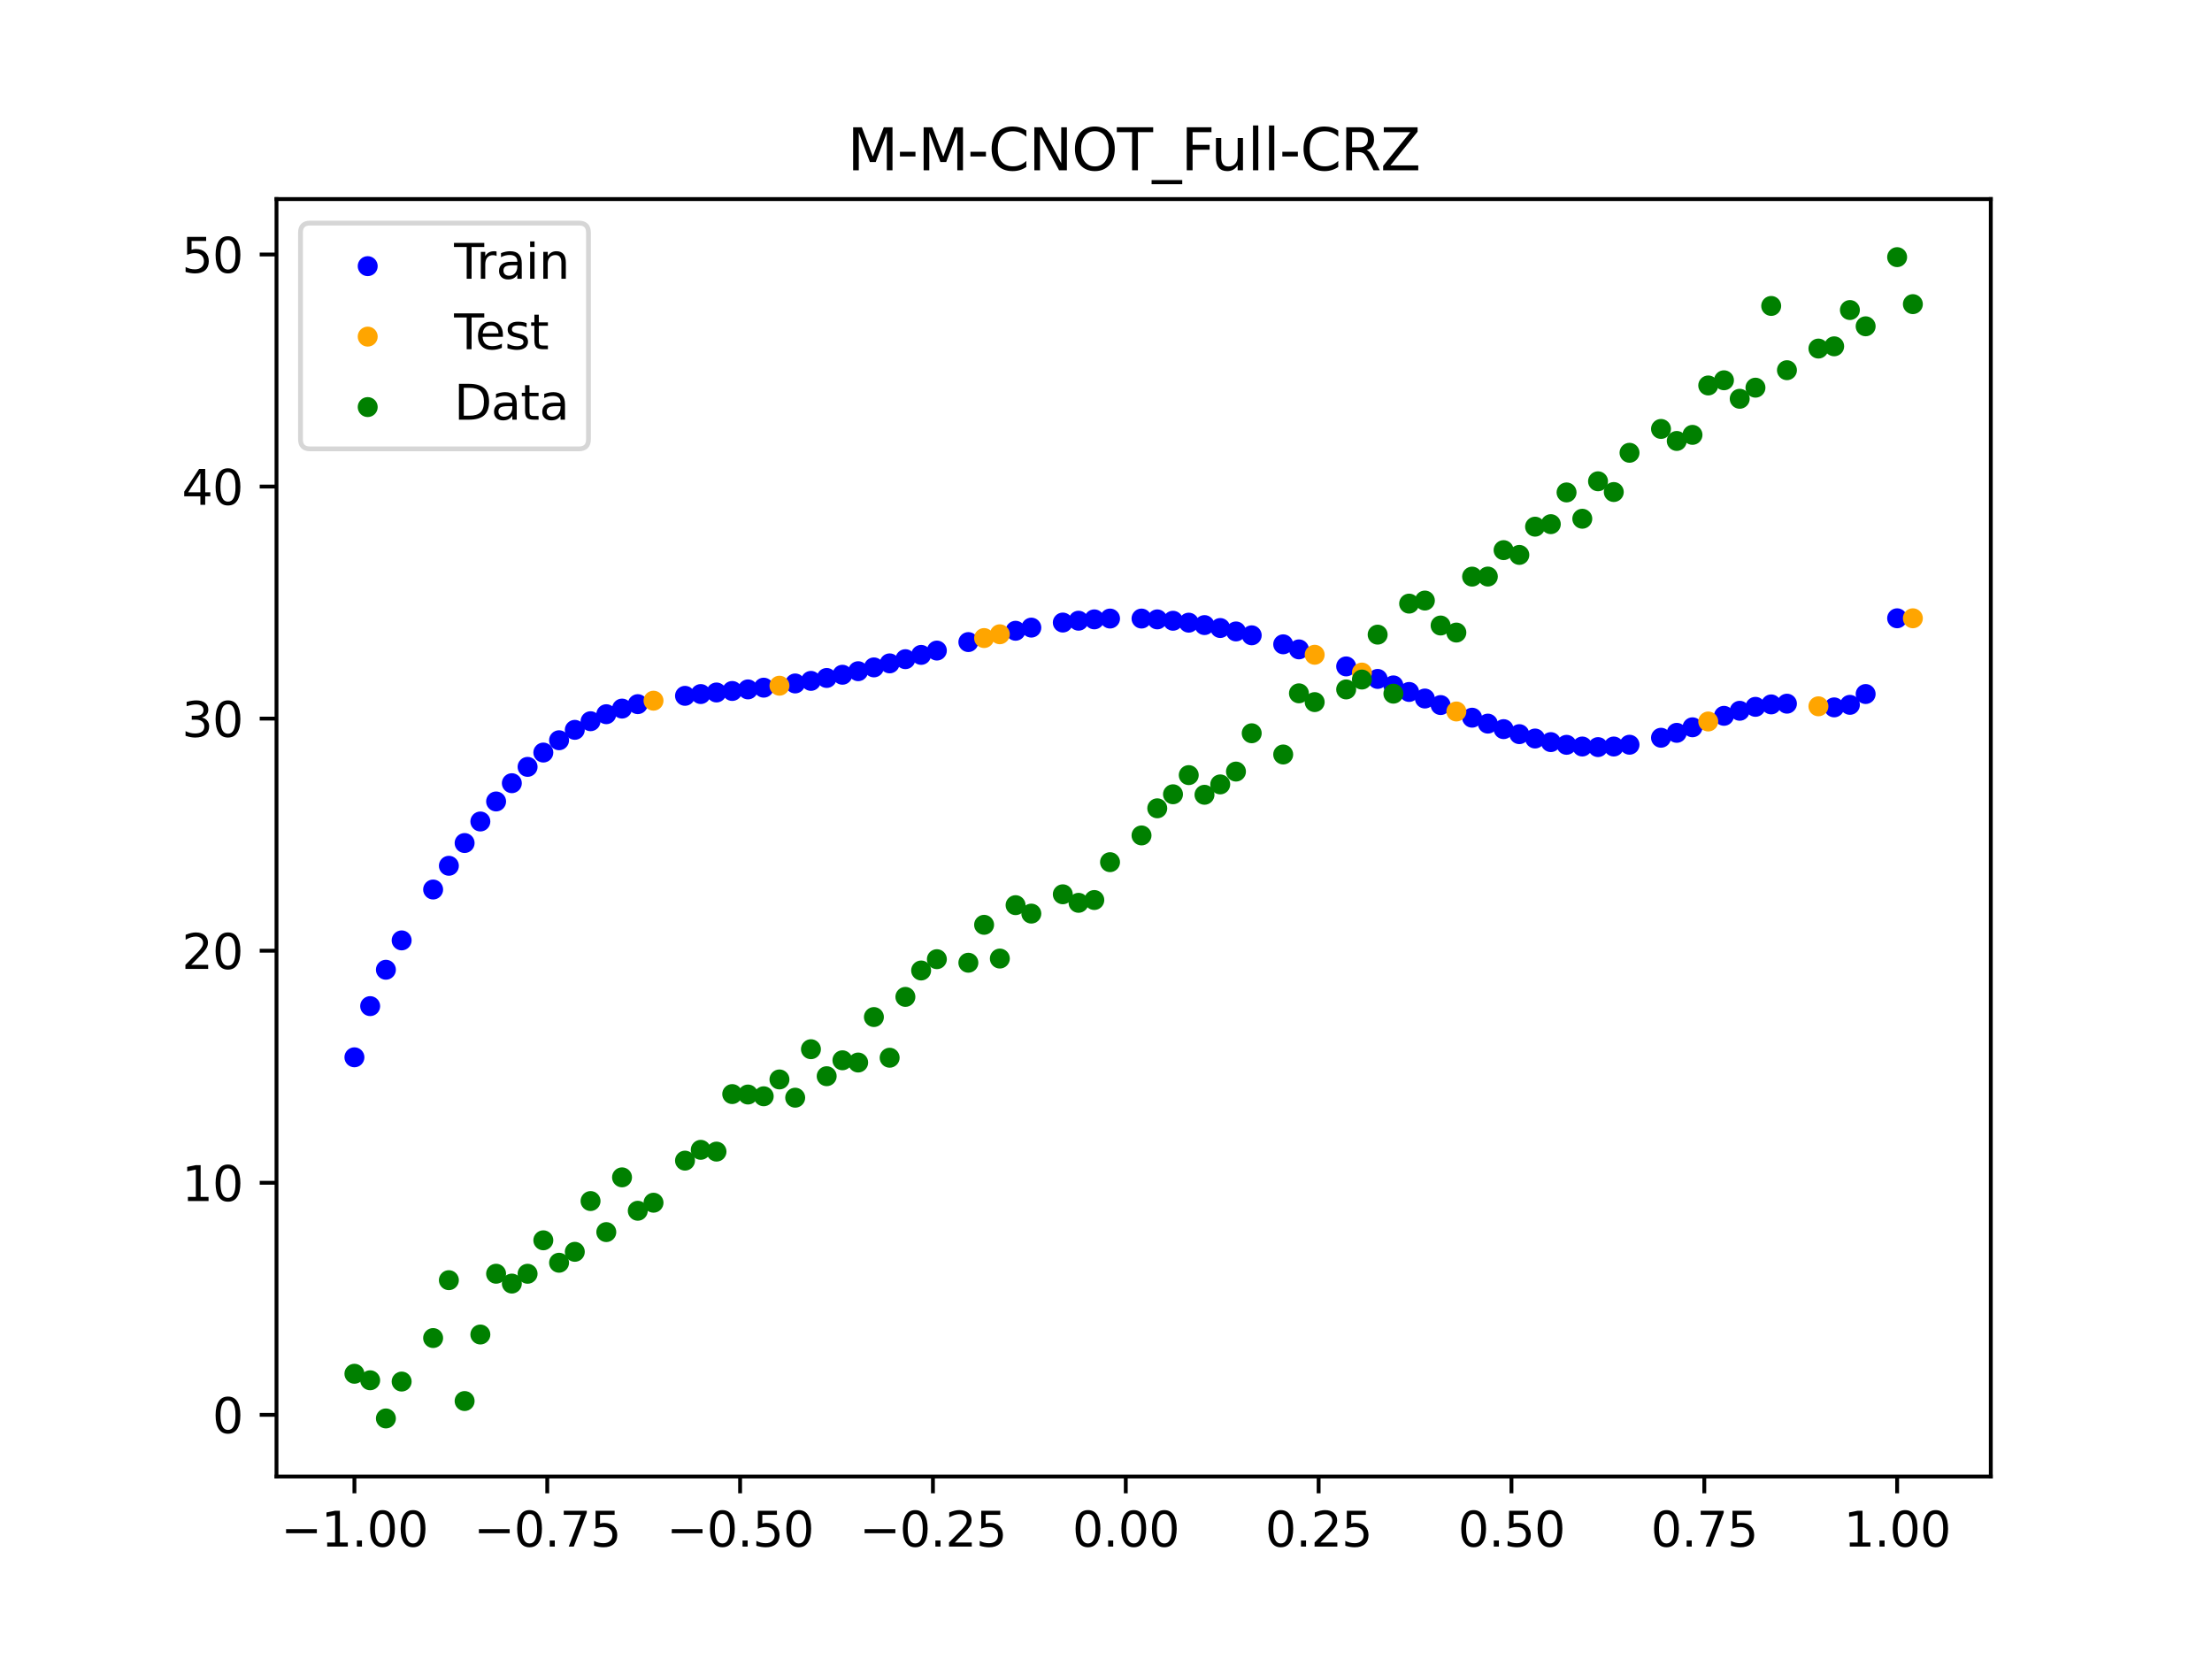 <?xml version="1.0" encoding="utf-8" standalone="no"?>
<!DOCTYPE svg PUBLIC "-//W3C//DTD SVG 1.1//EN"
  "http://www.w3.org/Graphics/SVG/1.1/DTD/svg11.dtd">
<svg xmlns:xlink="http://www.w3.org/1999/xlink" width="460.8pt" height="345.6pt" viewBox="0 0 460.8 345.6" xmlns="http://www.w3.org/2000/svg" version="1.1">
 <defs>
  <style type="text/css">*{stroke-linejoin: round; stroke-linecap: butt}</style>
 </defs>
 <g id="figure_1">
  <g id="patch_1">
   <path d="M 0 345.6 
L 460.8 345.6 
L 460.8 0 
L 0 0 
z
" style="fill: #ffffff"/>
  </g>
  <g id="axes_1">
   <g id="patch_2">
    <path d="M 57.6 307.584 
L 414.72 307.584 
L 414.72 41.472 
L 57.6 41.472 
z
" style="fill: #ffffff"/>
   </g>
   <g id="PathCollection_1">
    <defs>
     <path id="mb1b70a17e7" d="M 0 1.581 
C 0.419 1.581 0.822 1.415 1.118 1.118 
C 1.415 0.822 1.581 0.419 1.581 0 
C 1.581 -0.419 1.415 -0.822 1.118 -1.118 
C 0.822 -1.415 0.419 -1.581 0 -1.581 
C -0.419 -1.581 -0.822 -1.415 -1.118 -1.118 
C -1.415 -0.822 -1.581 -0.419 -1.581 0 
C -1.581 0.419 -1.415 0.822 -1.118 1.118 
C -0.822 1.415 -0.419 1.581 0 1.581 
z
" style="stroke: #0000ff"/>
    </defs>
    <g clip-path="url(#p39b9bc091b)">
     <use xlink:href="#mb1b70a17e7" x="145.978" y="144.584" style="fill: #0000ff; stroke: #0000ff"/>
     <use xlink:href="#mb1b70a17e7" x="323.062" y="154.595" style="fill: #0000ff; stroke: #0000ff"/>
     <use xlink:href="#mb1b70a17e7" x="267.314" y="134.222" style="fill: #0000ff; stroke: #0000ff"/>
     <use xlink:href="#mb1b70a17e7" x="270.593" y="135.277" style="fill: #0000ff; stroke: #0000ff"/>
     <use xlink:href="#mb1b70a17e7" x="329.621" y="155.512" style="fill: #0000ff; stroke: #0000ff"/>
     <use xlink:href="#mb1b70a17e7" x="221.403" y="129.688" style="fill: #0000ff; stroke: #0000ff"/>
     <use xlink:href="#mb1b70a17e7" x="260.755" y="132.348" style="fill: #0000ff; stroke: #0000ff"/>
     <use xlink:href="#mb1b70a17e7" x="385.37" y="146.832" style="fill: #0000ff; stroke: #0000ff"/>
     <use xlink:href="#mb1b70a17e7" x="237.8" y="128.857" style="fill: #0000ff; stroke: #0000ff"/>
     <use xlink:href="#mb1b70a17e7" x="313.224" y="151.893" style="fill: #0000ff; stroke: #0000ff"/>
     <use xlink:href="#mb1b70a17e7" x="336.18" y="155.513" style="fill: #0000ff; stroke: #0000ff"/>
     <use xlink:href="#mb1b70a17e7" x="254.196" y="130.829" style="fill: #0000ff; stroke: #0000ff"/>
     <use xlink:href="#mb1b70a17e7" x="349.297" y="152.664" style="fill: #0000ff; stroke: #0000ff"/>
     <use xlink:href="#mb1b70a17e7" x="182.051" y="139.031" style="fill: #0000ff; stroke: #0000ff"/>
     <use xlink:href="#mb1b70a17e7" x="250.917" y="130.218" style="fill: #0000ff; stroke: #0000ff"/>
     <use xlink:href="#mb1b70a17e7" x="280.431" y="138.825" style="fill: #0000ff; stroke: #0000ff"/>
     <use xlink:href="#mb1b70a17e7" x="103.347" y="166.958" style="fill: #0000ff; stroke: #0000ff"/>
     <use xlink:href="#mb1b70a17e7" x="126.302" y="148.782" style="fill: #0000ff; stroke: #0000ff"/>
     <use xlink:href="#mb1b70a17e7" x="123.023" y="150.244" style="fill: #0000ff; stroke: #0000ff"/>
     <use xlink:href="#mb1b70a17e7" x="116.464" y="154.206" style="fill: #0000ff; stroke: #0000ff"/>
     <use xlink:href="#mb1b70a17e7" x="306.666" y="149.509" style="fill: #0000ff; stroke: #0000ff"/>
     <use xlink:href="#mb1b70a17e7" x="211.565" y="131.4" style="fill: #0000ff; stroke: #0000ff"/>
     <use xlink:href="#mb1b70a17e7" x="155.816" y="143.615" style="fill: #0000ff; stroke: #0000ff"/>
     <use xlink:href="#mb1b70a17e7" x="77.112" y="209.594" style="fill: #0000ff; stroke: #0000ff"/>
     <use xlink:href="#mb1b70a17e7" x="244.358" y="129.314" style="fill: #0000ff; stroke: #0000ff"/>
     <use xlink:href="#mb1b70a17e7" x="362.415" y="148.069" style="fill: #0000ff; stroke: #0000ff"/>
     <use xlink:href="#mb1b70a17e7" x="382.091" y="147.36" style="fill: #0000ff; stroke: #0000ff"/>
     <use xlink:href="#mb1b70a17e7" x="96.788" y="175.618" style="fill: #0000ff; stroke: #0000ff"/>
     <use xlink:href="#mb1b70a17e7" x="201.727" y="133.757" style="fill: #0000ff; stroke: #0000ff"/>
     <use xlink:href="#mb1b70a17e7" x="119.743" y="152.04" style="fill: #0000ff; stroke: #0000ff"/>
     <use xlink:href="#mb1b70a17e7" x="149.258" y="144.257" style="fill: #0000ff; stroke: #0000ff"/>
     <use xlink:href="#mb1b70a17e7" x="300.107" y="146.877" style="fill: #0000ff; stroke: #0000ff"/>
     <use xlink:href="#mb1b70a17e7" x="293.548" y="144.146" style="fill: #0000ff; stroke: #0000ff"/>
     <use xlink:href="#mb1b70a17e7" x="231.241" y="128.856" style="fill: #0000ff; stroke: #0000ff"/>
     <use xlink:href="#mb1b70a17e7" x="109.905" y="159.753" style="fill: #0000ff; stroke: #0000ff"/>
     <use xlink:href="#mb1b70a17e7" x="165.654" y="142.376" style="fill: #0000ff; stroke: #0000ff"/>
     <use xlink:href="#mb1b70a17e7" x="319.783" y="153.846" style="fill: #0000ff; stroke: #0000ff"/>
     <use xlink:href="#mb1b70a17e7" x="368.973" y="146.74" style="fill: #0000ff; stroke: #0000ff"/>
     <use xlink:href="#mb1b70a17e7" x="316.504" y="152.936" style="fill: #0000ff; stroke: #0000ff"/>
     <use xlink:href="#mb1b70a17e7" x="257.476" y="131.541" style="fill: #0000ff; stroke: #0000ff"/>
     <use xlink:href="#mb1b70a17e7" x="172.213" y="141.234" style="fill: #0000ff; stroke: #0000ff"/>
     <use xlink:href="#mb1b70a17e7" x="346.018" y="153.687" style="fill: #0000ff; stroke: #0000ff"/>
     <use xlink:href="#mb1b70a17e7" x="80.391" y="202.016" style="fill: #0000ff; stroke: #0000ff"/>
     <use xlink:href="#mb1b70a17e7" x="372.253" y="146.59" style="fill: #0000ff; stroke: #0000ff"/>
     <use xlink:href="#mb1b70a17e7" x="168.934" y="141.84" style="fill: #0000ff; stroke: #0000ff"/>
     <use xlink:href="#mb1b70a17e7" x="195.168" y="135.525" style="fill: #0000ff; stroke: #0000ff"/>
     <use xlink:href="#mb1b70a17e7" x="152.537" y="143.943" style="fill: #0000ff; stroke: #0000ff"/>
     <use xlink:href="#mb1b70a17e7" x="73.833" y="220.256" style="fill: #0000ff; stroke: #0000ff"/>
     <use xlink:href="#mb1b70a17e7" x="290.269" y="142.781" style="fill: #0000ff; stroke: #0000ff"/>
     <use xlink:href="#mb1b70a17e7" x="175.492" y="140.561" style="fill: #0000ff; stroke: #0000ff"/>
     <use xlink:href="#mb1b70a17e7" x="241.079" y="129.029" style="fill: #0000ff; stroke: #0000ff"/>
     <use xlink:href="#mb1b70a17e7" x="296.828" y="145.516" style="fill: #0000ff; stroke: #0000ff"/>
     <use xlink:href="#mb1b70a17e7" x="227.962" y="129.026" style="fill: #0000ff; stroke: #0000ff"/>
     <use xlink:href="#mb1b70a17e7" x="395.208" y="128.8" style="fill: #0000ff; stroke: #0000ff"/>
     <use xlink:href="#mb1b70a17e7" x="178.772" y="139.824" style="fill: #0000ff; stroke: #0000ff"/>
     <use xlink:href="#mb1b70a17e7" x="142.699" y="144.955" style="fill: #0000ff; stroke: #0000ff"/>
     <use xlink:href="#mb1b70a17e7" x="132.861" y="146.688" style="fill: #0000ff; stroke: #0000ff"/>
     <use xlink:href="#mb1b70a17e7" x="188.61" y="137.32" style="fill: #0000ff; stroke: #0000ff"/>
     <use xlink:href="#mb1b70a17e7" x="100.067" y="171.13" style="fill: #0000ff; stroke: #0000ff"/>
     <use xlink:href="#mb1b70a17e7" x="359.135" y="149.119" style="fill: #0000ff; stroke: #0000ff"/>
     <use xlink:href="#mb1b70a17e7" x="214.844" y="130.744" style="fill: #0000ff; stroke: #0000ff"/>
     <use xlink:href="#mb1b70a17e7" x="365.694" y="147.248" style="fill: #0000ff; stroke: #0000ff"/>
     <use xlink:href="#mb1b70a17e7" x="90.229" y="185.303" style="fill: #0000ff; stroke: #0000ff"/>
     <use xlink:href="#mb1b70a17e7" x="352.577" y="151.51" style="fill: #0000ff; stroke: #0000ff"/>
     <use xlink:href="#mb1b70a17e7" x="129.581" y="147.611" style="fill: #0000ff; stroke: #0000ff"/>
     <use xlink:href="#mb1b70a17e7" x="339.459" y="155.141" style="fill: #0000ff; stroke: #0000ff"/>
     <use xlink:href="#mb1b70a17e7" x="185.33" y="138.193" style="fill: #0000ff; stroke: #0000ff"/>
     <use xlink:href="#mb1b70a17e7" x="326.342" y="155.159" style="fill: #0000ff; stroke: #0000ff"/>
     <use xlink:href="#mb1b70a17e7" x="388.649" y="144.579" style="fill: #0000ff; stroke: #0000ff"/>
     <use xlink:href="#mb1b70a17e7" x="159.096" y="143.255" style="fill: #0000ff; stroke: #0000ff"/>
     <use xlink:href="#mb1b70a17e7" x="83.671" y="195.899" style="fill: #0000ff; stroke: #0000ff"/>
     <use xlink:href="#mb1b70a17e7" x="224.682" y="129.305" style="fill: #0000ff; stroke: #0000ff"/>
     <use xlink:href="#mb1b70a17e7" x="113.185" y="156.771" style="fill: #0000ff; stroke: #0000ff"/>
     <use xlink:href="#mb1b70a17e7" x="93.509" y="180.359" style="fill: #0000ff; stroke: #0000ff"/>
     <use xlink:href="#mb1b70a17e7" x="106.626" y="163.154" style="fill: #0000ff; stroke: #0000ff"/>
     <use xlink:href="#mb1b70a17e7" x="247.638" y="129.712" style="fill: #0000ff; stroke: #0000ff"/>
     <use xlink:href="#mb1b70a17e7" x="309.945" y="150.743" style="fill: #0000ff; stroke: #0000ff"/>
     <use xlink:href="#mb1b70a17e7" x="286.99" y="141.432" style="fill: #0000ff; stroke: #0000ff"/>
     <use xlink:href="#mb1b70a17e7" x="191.889" y="136.426" style="fill: #0000ff; stroke: #0000ff"/>
     <use xlink:href="#mb1b70a17e7" x="332.9" y="155.635" style="fill: #0000ff; stroke: #0000ff"/>
    </g>
   </g>
   <g id="PathCollection_2">
    <defs>
     <path id="m0707fa9804" d="M 0 1.581 
C 0.419 1.581 0.822 1.415 1.118 1.118 
C 1.415 0.822 1.581 0.419 1.581 0 
C 1.581 -0.419 1.415 -0.822 1.118 -1.118 
C 0.822 -1.415 0.419 -1.581 0 -1.581 
C -0.419 -1.581 -0.822 -1.415 -1.118 -1.118 
C -1.415 -0.822 -1.581 -0.419 -1.581 0 
C -1.581 0.419 -1.415 0.822 -1.118 1.118 
C -0.822 1.415 -0.419 1.581 0 1.581 
z
" style="stroke: #ffa500"/>
    </defs>
    <g clip-path="url(#p39b9bc091b)">
     <use xlink:href="#m0707fa9804" x="205.006" y="132.919" style="fill: #ffa500; stroke: #ffa500"/>
     <use xlink:href="#m0707fa9804" x="162.375" y="142.846" style="fill: #ffa500; stroke: #ffa500"/>
     <use xlink:href="#m0707fa9804" x="208.286" y="132.129" style="fill: #ffa500; stroke: #ffa500"/>
     <use xlink:href="#m0707fa9804" x="283.71" y="140.11" style="fill: #ffa500; stroke: #ffa500"/>
     <use xlink:href="#m0707fa9804" x="378.811" y="147.138" style="fill: #ffa500; stroke: #ffa500"/>
     <use xlink:href="#m0707fa9804" x="136.14" y="145.966" style="fill: #ffa500; stroke: #ffa500"/>
     <use xlink:href="#m0707fa9804" x="355.856" y="150.299" style="fill: #ffa500; stroke: #ffa500"/>
     <use xlink:href="#m0707fa9804" x="273.872" y="136.401" style="fill: #ffa500; stroke: #ffa500"/>
     <use xlink:href="#m0707fa9804" x="303.386" y="148.214" style="fill: #ffa500; stroke: #ffa500"/>
     <use xlink:href="#m0707fa9804" x="398.487" y="128.8" style="fill: #ffa500; stroke: #ffa500"/>
    </g>
   </g>
   <g id="PathCollection_3">
    <defs>
     <path id="m28f25e81b5" d="M 0 1.581 
C 0.419 1.581 0.822 1.415 1.118 1.118 
C 1.415 0.822 1.581 0.419 1.581 0 
C 1.581 -0.419 1.415 -0.822 1.118 -1.118 
C 0.822 -1.415 0.419 -1.581 0 -1.581 
C -0.419 -1.581 -0.822 -1.415 -1.118 -1.118 
C -1.415 -0.822 -1.581 -0.419 -1.581 0 
C -1.581 0.419 -1.415 0.822 -1.118 1.118 
C -0.822 1.415 -0.419 1.581 0 1.581 
z
" style="stroke: #008000"/>
    </defs>
    <g clip-path="url(#p39b9bc091b)">
     <use xlink:href="#m28f25e81b5" x="145.978" y="239.529" style="fill: #008000; stroke: #008000"/>
     <use xlink:href="#m28f25e81b5" x="323.062" y="109.191" style="fill: #008000; stroke: #008000"/>
     <use xlink:href="#m28f25e81b5" x="267.314" y="157.174" style="fill: #008000; stroke: #008000"/>
     <use xlink:href="#m28f25e81b5" x="270.593" y="144.432" style="fill: #008000; stroke: #008000"/>
     <use xlink:href="#m28f25e81b5" x="329.621" y="108.064" style="fill: #008000; stroke: #008000"/>
     <use xlink:href="#m28f25e81b5" x="221.403" y="186.297" style="fill: #008000; stroke: #008000"/>
     <use xlink:href="#m28f25e81b5" x="260.755" y="152.753" style="fill: #008000; stroke: #008000"/>
     <use xlink:href="#m28f25e81b5" x="385.37" y="64.585" style="fill: #008000; stroke: #008000"/>
     <use xlink:href="#m28f25e81b5" x="237.8" y="174.037" style="fill: #008000; stroke: #008000"/>
     <use xlink:href="#m28f25e81b5" x="313.224" y="114.603" style="fill: #008000; stroke: #008000"/>
     <use xlink:href="#m28f25e81b5" x="336.18" y="102.499" style="fill: #008000; stroke: #008000"/>
     <use xlink:href="#m28f25e81b5" x="254.196" y="163.405" style="fill: #008000; stroke: #008000"/>
     <use xlink:href="#m28f25e81b5" x="349.297" y="91.859" style="fill: #008000; stroke: #008000"/>
     <use xlink:href="#m28f25e81b5" x="182.051" y="211.87" style="fill: #008000; stroke: #008000"/>
     <use xlink:href="#m28f25e81b5" x="250.917" y="165.566" style="fill: #008000; stroke: #008000"/>
     <use xlink:href="#m28f25e81b5" x="280.431" y="143.622" style="fill: #008000; stroke: #008000"/>
     <use xlink:href="#m28f25e81b5" x="103.347" y="265.342" style="fill: #008000; stroke: #008000"/>
     <use xlink:href="#m28f25e81b5" x="126.302" y="256.668" style="fill: #008000; stroke: #008000"/>
     <use xlink:href="#m28f25e81b5" x="123.023" y="250.202" style="fill: #008000; stroke: #008000"/>
     <use xlink:href="#m28f25e81b5" x="116.464" y="263.053" style="fill: #008000; stroke: #008000"/>
     <use xlink:href="#m28f25e81b5" x="306.666" y="120.12" style="fill: #008000; stroke: #008000"/>
     <use xlink:href="#m28f25e81b5" x="211.565" y="188.561" style="fill: #008000; stroke: #008000"/>
     <use xlink:href="#m28f25e81b5" x="155.816" y="228.009" style="fill: #008000; stroke: #008000"/>
     <use xlink:href="#m28f25e81b5" x="77.112" y="287.537" style="fill: #008000; stroke: #008000"/>
     <use xlink:href="#m28f25e81b5" x="244.358" y="165.462" style="fill: #008000; stroke: #008000"/>
     <use xlink:href="#m28f25e81b5" x="362.415" y="83.074" style="fill: #008000; stroke: #008000"/>
     <use xlink:href="#m28f25e81b5" x="382.091" y="72.145" style="fill: #008000; stroke: #008000"/>
     <use xlink:href="#m28f25e81b5" x="96.788" y="291.863" style="fill: #008000; stroke: #008000"/>
     <use xlink:href="#m28f25e81b5" x="201.727" y="200.555" style="fill: #008000; stroke: #008000"/>
     <use xlink:href="#m28f25e81b5" x="119.743" y="260.777" style="fill: #008000; stroke: #008000"/>
     <use xlink:href="#m28f25e81b5" x="149.258" y="239.901" style="fill: #008000; stroke: #008000"/>
     <use xlink:href="#m28f25e81b5" x="300.107" y="130.306" style="fill: #008000; stroke: #008000"/>
     <use xlink:href="#m28f25e81b5" x="293.548" y="125.746" style="fill: #008000; stroke: #008000"/>
     <use xlink:href="#m28f25e81b5" x="231.241" y="179.605" style="fill: #008000; stroke: #008000"/>
     <use xlink:href="#m28f25e81b5" x="109.905" y="265.348" style="fill: #008000; stroke: #008000"/>
     <use xlink:href="#m28f25e81b5" x="165.654" y="228.669" style="fill: #008000; stroke: #008000"/>
     <use xlink:href="#m28f25e81b5" x="319.783" y="109.715" style="fill: #008000; stroke: #008000"/>
     <use xlink:href="#m28f25e81b5" x="368.973" y="63.734" style="fill: #008000; stroke: #008000"/>
     <use xlink:href="#m28f25e81b5" x="316.504" y="115.599" style="fill: #008000; stroke: #008000"/>
     <use xlink:href="#m28f25e81b5" x="257.476" y="160.733" style="fill: #008000; stroke: #008000"/>
     <use xlink:href="#m28f25e81b5" x="172.213" y="224.194" style="fill: #008000; stroke: #008000"/>
     <use xlink:href="#m28f25e81b5" x="346.018" y="89.354" style="fill: #008000; stroke: #008000"/>
     <use xlink:href="#m28f25e81b5" x="80.391" y="295.488" style="fill: #008000; stroke: #008000"/>
     <use xlink:href="#m28f25e81b5" x="372.253" y="77.119" style="fill: #008000; stroke: #008000"/>
     <use xlink:href="#m28f25e81b5" x="168.934" y="218.569" style="fill: #008000; stroke: #008000"/>
     <use xlink:href="#m28f25e81b5" x="195.168" y="199.815" style="fill: #008000; stroke: #008000"/>
     <use xlink:href="#m28f25e81b5" x="152.537" y="227.917" style="fill: #008000; stroke: #008000"/>
     <use xlink:href="#m28f25e81b5" x="73.833" y="286.179" style="fill: #008000; stroke: #008000"/>
     <use xlink:href="#m28f25e81b5" x="290.269" y="144.503" style="fill: #008000; stroke: #008000"/>
     <use xlink:href="#m28f25e81b5" x="175.492" y="220.878" style="fill: #008000; stroke: #008000"/>
     <use xlink:href="#m28f25e81b5" x="241.079" y="168.385" style="fill: #008000; stroke: #008000"/>
     <use xlink:href="#m28f25e81b5" x="296.828" y="125.107" style="fill: #008000; stroke: #008000"/>
     <use xlink:href="#m28f25e81b5" x="227.962" y="187.489" style="fill: #008000; stroke: #008000"/>
     <use xlink:href="#m28f25e81b5" x="395.208" y="53.568" style="fill: #008000; stroke: #008000"/>
     <use xlink:href="#m28f25e81b5" x="178.772" y="221.344" style="fill: #008000; stroke: #008000"/>
     <use xlink:href="#m28f25e81b5" x="142.699" y="241.781" style="fill: #008000; stroke: #008000"/>
     <use xlink:href="#m28f25e81b5" x="132.861" y="252.224" style="fill: #008000; stroke: #008000"/>
     <use xlink:href="#m28f25e81b5" x="188.61" y="207.669" style="fill: #008000; stroke: #008000"/>
     <use xlink:href="#m28f25e81b5" x="100.067" y="278.004" style="fill: #008000; stroke: #008000"/>
     <use xlink:href="#m28f25e81b5" x="359.135" y="79.219" style="fill: #008000; stroke: #008000"/>
     <use xlink:href="#m28f25e81b5" x="214.844" y="190.32" style="fill: #008000; stroke: #008000"/>
     <use xlink:href="#m28f25e81b5" x="365.694" y="80.761" style="fill: #008000; stroke: #008000"/>
     <use xlink:href="#m28f25e81b5" x="90.229" y="278.74" style="fill: #008000; stroke: #008000"/>
     <use xlink:href="#m28f25e81b5" x="352.577" y="90.59" style="fill: #008000; stroke: #008000"/>
     <use xlink:href="#m28f25e81b5" x="129.581" y="245.264" style="fill: #008000; stroke: #008000"/>
     <use xlink:href="#m28f25e81b5" x="339.459" y="94.322" style="fill: #008000; stroke: #008000"/>
     <use xlink:href="#m28f25e81b5" x="185.33" y="220.345" style="fill: #008000; stroke: #008000"/>
     <use xlink:href="#m28f25e81b5" x="326.342" y="102.583" style="fill: #008000; stroke: #008000"/>
     <use xlink:href="#m28f25e81b5" x="388.649" y="67.974" style="fill: #008000; stroke: #008000"/>
     <use xlink:href="#m28f25e81b5" x="159.096" y="228.374" style="fill: #008000; stroke: #008000"/>
     <use xlink:href="#m28f25e81b5" x="83.671" y="287.805" style="fill: #008000; stroke: #008000"/>
     <use xlink:href="#m28f25e81b5" x="224.682" y="188.075" style="fill: #008000; stroke: #008000"/>
     <use xlink:href="#m28f25e81b5" x="113.185" y="258.379" style="fill: #008000; stroke: #008000"/>
     <use xlink:href="#m28f25e81b5" x="93.509" y="266.684" style="fill: #008000; stroke: #008000"/>
     <use xlink:href="#m28f25e81b5" x="106.626" y="267.392" style="fill: #008000; stroke: #008000"/>
     <use xlink:href="#m28f25e81b5" x="247.638" y="161.47" style="fill: #008000; stroke: #008000"/>
     <use xlink:href="#m28f25e81b5" x="309.945" y="120.107" style="fill: #008000; stroke: #008000"/>
     <use xlink:href="#m28f25e81b5" x="286.99" y="132.208" style="fill: #008000; stroke: #008000"/>
     <use xlink:href="#m28f25e81b5" x="191.889" y="202.171" style="fill: #008000; stroke: #008000"/>
     <use xlink:href="#m28f25e81b5" x="332.9" y="100.262" style="fill: #008000; stroke: #008000"/>
    </g>
   </g>
   <g id="PathCollection_4">
    <g clip-path="url(#p39b9bc091b)">
     <use xlink:href="#m28f25e81b5" x="205.006" y="192.657" style="fill: #008000; stroke: #008000"/>
     <use xlink:href="#m28f25e81b5" x="162.375" y="224.867" style="fill: #008000; stroke: #008000"/>
     <use xlink:href="#m28f25e81b5" x="208.286" y="199.684" style="fill: #008000; stroke: #008000"/>
     <use xlink:href="#m28f25e81b5" x="283.71" y="141.563" style="fill: #008000; stroke: #008000"/>
     <use xlink:href="#m28f25e81b5" x="378.811" y="72.613" style="fill: #008000; stroke: #008000"/>
     <use xlink:href="#m28f25e81b5" x="136.14" y="250.548" style="fill: #008000; stroke: #008000"/>
     <use xlink:href="#m28f25e81b5" x="355.856" y="80.3" style="fill: #008000; stroke: #008000"/>
     <use xlink:href="#m28f25e81b5" x="273.872" y="146.262" style="fill: #008000; stroke: #008000"/>
     <use xlink:href="#m28f25e81b5" x="303.386" y="131.774" style="fill: #008000; stroke: #008000"/>
     <use xlink:href="#m28f25e81b5" x="398.487" y="63.357" style="fill: #008000; stroke: #008000"/>
    </g>
   </g>
   <g id="matplotlib.axis_1">
    <g id="xtick_1">
     <g id="line2d_1">
      <defs>
       <path id="m319aa5c7c1" d="M 0 0 
L 0 3.5 
" style="stroke: #000000; stroke-width: 0.8"/>
      </defs>
      <g>
       <use xlink:href="#m319aa5c7c1" x="73.833" y="307.584" style="stroke: #000000; stroke-width: 0.8"/>
      </g>
     </g>
     <g id="text_1">
      <!-- −1.00 -->
      <g transform="translate(58.51 322.182) scale(0.1 -0.1)">
       <defs>
        <path id="DejaVuSans-2212" d="M 678 2272 
L 4684 2272 
L 4684 1741 
L 678 1741 
L 678 2272 
z
" transform="scale(0.016)"/>
        <path id="DejaVuSans-31" d="M 794 531 
L 1825 531 
L 1825 4091 
L 703 3866 
L 703 4441 
L 1819 4666 
L 2450 4666 
L 2450 531 
L 3481 531 
L 3481 0 
L 794 0 
L 794 531 
z
" transform="scale(0.016)"/>
        <path id="DejaVuSans-2e" d="M 684 794 
L 1344 794 
L 1344 0 
L 684 0 
L 684 794 
z
" transform="scale(0.016)"/>
        <path id="DejaVuSans-30" d="M 2034 4250 
Q 1547 4250 1301 3770 
Q 1056 3291 1056 2328 
Q 1056 1369 1301 889 
Q 1547 409 2034 409 
Q 2525 409 2770 889 
Q 3016 1369 3016 2328 
Q 3016 3291 2770 3770 
Q 2525 4250 2034 4250 
z
M 2034 4750 
Q 2819 4750 3233 4129 
Q 3647 3509 3647 2328 
Q 3647 1150 3233 529 
Q 2819 -91 2034 -91 
Q 1250 -91 836 529 
Q 422 1150 422 2328 
Q 422 3509 836 4129 
Q 1250 4750 2034 4750 
z
" transform="scale(0.016)"/>
       </defs>
       <use xlink:href="#DejaVuSans-2212"/>
       <use xlink:href="#DejaVuSans-31" x="83.789"/>
       <use xlink:href="#DejaVuSans-2e" x="147.412"/>
       <use xlink:href="#DejaVuSans-30" x="179.199"/>
       <use xlink:href="#DejaVuSans-30" x="242.822"/>
      </g>
     </g>
    </g>
    <g id="xtick_2">
     <g id="line2d_2">
      <g>
       <use xlink:href="#m319aa5c7c1" x="114.005" y="307.584" style="stroke: #000000; stroke-width: 0.8"/>
      </g>
     </g>
     <g id="text_2">
      <!-- −0.75 -->
      <g transform="translate(98.682 322.182) scale(0.1 -0.1)">
       <defs>
        <path id="DejaVuSans-37" d="M 525 4666 
L 3525 4666 
L 3525 4397 
L 1831 0 
L 1172 0 
L 2766 4134 
L 525 4134 
L 525 4666 
z
" transform="scale(0.016)"/>
        <path id="DejaVuSans-35" d="M 691 4666 
L 3169 4666 
L 3169 4134 
L 1269 4134 
L 1269 2991 
Q 1406 3038 1543 3061 
Q 1681 3084 1819 3084 
Q 2600 3084 3056 2656 
Q 3513 2228 3513 1497 
Q 3513 744 3044 326 
Q 2575 -91 1722 -91 
Q 1428 -91 1123 -41 
Q 819 9 494 109 
L 494 744 
Q 775 591 1075 516 
Q 1375 441 1709 441 
Q 2250 441 2565 725 
Q 2881 1009 2881 1497 
Q 2881 1984 2565 2268 
Q 2250 2553 1709 2553 
Q 1456 2553 1204 2497 
Q 953 2441 691 2322 
L 691 4666 
z
" transform="scale(0.016)"/>
       </defs>
       <use xlink:href="#DejaVuSans-2212"/>
       <use xlink:href="#DejaVuSans-30" x="83.789"/>
       <use xlink:href="#DejaVuSans-2e" x="147.412"/>
       <use xlink:href="#DejaVuSans-37" x="179.199"/>
       <use xlink:href="#DejaVuSans-35" x="242.822"/>
      </g>
     </g>
    </g>
    <g id="xtick_3">
     <g id="line2d_3">
      <g>
       <use xlink:href="#m319aa5c7c1" x="154.177" y="307.584" style="stroke: #000000; stroke-width: 0.8"/>
      </g>
     </g>
     <g id="text_3">
      <!-- −0.50 -->
      <g transform="translate(138.854 322.182) scale(0.1 -0.1)">
       <use xlink:href="#DejaVuSans-2212"/>
       <use xlink:href="#DejaVuSans-30" x="83.789"/>
       <use xlink:href="#DejaVuSans-2e" x="147.412"/>
       <use xlink:href="#DejaVuSans-35" x="179.199"/>
       <use xlink:href="#DejaVuSans-30" x="242.822"/>
      </g>
     </g>
    </g>
    <g id="xtick_4">
     <g id="line2d_4">
      <g>
       <use xlink:href="#m319aa5c7c1" x="194.348" y="307.584" style="stroke: #000000; stroke-width: 0.8"/>
      </g>
     </g>
     <g id="text_4">
      <!-- −0.25 -->
      <g transform="translate(179.026 322.182) scale(0.1 -0.1)">
       <defs>
        <path id="DejaVuSans-32" d="M 1228 531 
L 3431 531 
L 3431 0 
L 469 0 
L 469 531 
Q 828 903 1448 1529 
Q 2069 2156 2228 2338 
Q 2531 2678 2651 2914 
Q 2772 3150 2772 3378 
Q 2772 3750 2511 3984 
Q 2250 4219 1831 4219 
Q 1534 4219 1204 4116 
Q 875 4013 500 3803 
L 500 4441 
Q 881 4594 1212 4672 
Q 1544 4750 1819 4750 
Q 2544 4750 2975 4387 
Q 3406 4025 3406 3419 
Q 3406 3131 3298 2873 
Q 3191 2616 2906 2266 
Q 2828 2175 2409 1742 
Q 1991 1309 1228 531 
z
" transform="scale(0.016)"/>
       </defs>
       <use xlink:href="#DejaVuSans-2212"/>
       <use xlink:href="#DejaVuSans-30" x="83.789"/>
       <use xlink:href="#DejaVuSans-2e" x="147.412"/>
       <use xlink:href="#DejaVuSans-32" x="179.199"/>
       <use xlink:href="#DejaVuSans-35" x="242.822"/>
      </g>
     </g>
    </g>
    <g id="xtick_5">
     <g id="line2d_5">
      <g>
       <use xlink:href="#m319aa5c7c1" x="234.52" y="307.584" style="stroke: #000000; stroke-width: 0.8"/>
      </g>
     </g>
     <g id="text_5">
      <!-- 0.00 -->
      <g transform="translate(223.388 322.182) scale(0.1 -0.1)">
       <use xlink:href="#DejaVuSans-30"/>
       <use xlink:href="#DejaVuSans-2e" x="63.623"/>
       <use xlink:href="#DejaVuSans-30" x="95.41"/>
       <use xlink:href="#DejaVuSans-30" x="159.033"/>
      </g>
     </g>
    </g>
    <g id="xtick_6">
     <g id="line2d_6">
      <g>
       <use xlink:href="#m319aa5c7c1" x="274.692" y="307.584" style="stroke: #000000; stroke-width: 0.8"/>
      </g>
     </g>
     <g id="text_6">
      <!-- 0.25 -->
      <g transform="translate(263.559 322.182) scale(0.1 -0.1)">
       <use xlink:href="#DejaVuSans-30"/>
       <use xlink:href="#DejaVuSans-2e" x="63.623"/>
       <use xlink:href="#DejaVuSans-32" x="95.41"/>
       <use xlink:href="#DejaVuSans-35" x="159.033"/>
      </g>
     </g>
    </g>
    <g id="xtick_7">
     <g id="line2d_7">
      <g>
       <use xlink:href="#m319aa5c7c1" x="314.864" y="307.584" style="stroke: #000000; stroke-width: 0.8"/>
      </g>
     </g>
     <g id="text_7">
      <!-- 0.50 -->
      <g transform="translate(303.731 322.182) scale(0.1 -0.1)">
       <use xlink:href="#DejaVuSans-30"/>
       <use xlink:href="#DejaVuSans-2e" x="63.623"/>
       <use xlink:href="#DejaVuSans-35" x="95.41"/>
       <use xlink:href="#DejaVuSans-30" x="159.033"/>
      </g>
     </g>
    </g>
    <g id="xtick_8">
     <g id="line2d_8">
      <g>
       <use xlink:href="#m319aa5c7c1" x="355.036" y="307.584" style="stroke: #000000; stroke-width: 0.8"/>
      </g>
     </g>
     <g id="text_8">
      <!-- 0.75 -->
      <g transform="translate(343.903 322.182) scale(0.1 -0.1)">
       <use xlink:href="#DejaVuSans-30"/>
       <use xlink:href="#DejaVuSans-2e" x="63.623"/>
       <use xlink:href="#DejaVuSans-37" x="95.41"/>
       <use xlink:href="#DejaVuSans-35" x="159.033"/>
      </g>
     </g>
    </g>
    <g id="xtick_9">
     <g id="line2d_9">
      <g>
       <use xlink:href="#m319aa5c7c1" x="395.208" y="307.584" style="stroke: #000000; stroke-width: 0.8"/>
      </g>
     </g>
     <g id="text_9">
      <!-- 1.00 -->
      <g transform="translate(384.075 322.182) scale(0.1 -0.1)">
       <use xlink:href="#DejaVuSans-31"/>
       <use xlink:href="#DejaVuSans-2e" x="63.623"/>
       <use xlink:href="#DejaVuSans-30" x="95.41"/>
       <use xlink:href="#DejaVuSans-30" x="159.033"/>
      </g>
     </g>
    </g>
   </g>
   <g id="matplotlib.axis_2">
    <g id="ytick_1">
     <g id="line2d_10">
      <defs>
       <path id="mac6c5acf22" d="M 0 0 
L -3.5 0 
" style="stroke: #000000; stroke-width: 0.8"/>
      </defs>
      <g>
       <use xlink:href="#mac6c5acf22" x="57.6" y="294.735" style="stroke: #000000; stroke-width: 0.8"/>
      </g>
     </g>
     <g id="text_10">
      <!-- 0 -->
      <g transform="translate(44.237 298.534) scale(0.1 -0.1)">
       <use xlink:href="#DejaVuSans-30"/>
      </g>
     </g>
    </g>
    <g id="ytick_2">
     <g id="line2d_11">
      <g>
       <use xlink:href="#mac6c5acf22" x="57.6" y="246.391" style="stroke: #000000; stroke-width: 0.8"/>
      </g>
     </g>
     <g id="text_11">
      <!-- 10 -->
      <g transform="translate(37.875 250.19) scale(0.1 -0.1)">
       <use xlink:href="#DejaVuSans-31"/>
       <use xlink:href="#DejaVuSans-30" x="63.623"/>
      </g>
     </g>
    </g>
    <g id="ytick_3">
     <g id="line2d_12">
      <g>
       <use xlink:href="#mac6c5acf22" x="57.6" y="198.047" style="stroke: #000000; stroke-width: 0.8"/>
      </g>
     </g>
     <g id="text_12">
      <!-- 20 -->
      <g transform="translate(37.875 201.846) scale(0.1 -0.1)">
       <use xlink:href="#DejaVuSans-32"/>
       <use xlink:href="#DejaVuSans-30" x="63.623"/>
      </g>
     </g>
    </g>
    <g id="ytick_4">
     <g id="line2d_13">
      <g>
       <use xlink:href="#mac6c5acf22" x="57.6" y="149.702" style="stroke: #000000; stroke-width: 0.8"/>
      </g>
     </g>
     <g id="text_13">
      <!-- 30 -->
      <g transform="translate(37.875 153.502) scale(0.1 -0.1)">
       <defs>
        <path id="DejaVuSans-33" d="M 2597 2516 
Q 3050 2419 3304 2112 
Q 3559 1806 3559 1356 
Q 3559 666 3084 287 
Q 2609 -91 1734 -91 
Q 1441 -91 1130 -33 
Q 819 25 488 141 
L 488 750 
Q 750 597 1062 519 
Q 1375 441 1716 441 
Q 2309 441 2620 675 
Q 2931 909 2931 1356 
Q 2931 1769 2642 2001 
Q 2353 2234 1838 2234 
L 1294 2234 
L 1294 2753 
L 1863 2753 
Q 2328 2753 2575 2939 
Q 2822 3125 2822 3475 
Q 2822 3834 2567 4026 
Q 2313 4219 1838 4219 
Q 1578 4219 1281 4162 
Q 984 4106 628 3988 
L 628 4550 
Q 988 4650 1302 4700 
Q 1616 4750 1894 4750 
Q 2613 4750 3031 4423 
Q 3450 4097 3450 3541 
Q 3450 3153 3228 2886 
Q 3006 2619 2597 2516 
z
" transform="scale(0.016)"/>
       </defs>
       <use xlink:href="#DejaVuSans-33"/>
       <use xlink:href="#DejaVuSans-30" x="63.623"/>
      </g>
     </g>
    </g>
    <g id="ytick_5">
     <g id="line2d_14">
      <g>
       <use xlink:href="#mac6c5acf22" x="57.6" y="101.358" style="stroke: #000000; stroke-width: 0.8"/>
      </g>
     </g>
     <g id="text_14">
      <!-- 40 -->
      <g transform="translate(37.875 105.157) scale(0.1 -0.1)">
       <defs>
        <path id="DejaVuSans-34" d="M 2419 4116 
L 825 1625 
L 2419 1625 
L 2419 4116 
z
M 2253 4666 
L 3047 4666 
L 3047 1625 
L 3713 1625 
L 3713 1100 
L 3047 1100 
L 3047 0 
L 2419 0 
L 2419 1100 
L 313 1100 
L 313 1709 
L 2253 4666 
z
" transform="scale(0.016)"/>
       </defs>
       <use xlink:href="#DejaVuSans-34"/>
       <use xlink:href="#DejaVuSans-30" x="63.623"/>
      </g>
     </g>
    </g>
    <g id="ytick_6">
     <g id="line2d_15">
      <g>
       <use xlink:href="#mac6c5acf22" x="57.6" y="53.014" style="stroke: #000000; stroke-width: 0.8"/>
      </g>
     </g>
     <g id="text_15">
      <!-- 50 -->
      <g transform="translate(37.875 56.813) scale(0.1 -0.1)">
       <use xlink:href="#DejaVuSans-35"/>
       <use xlink:href="#DejaVuSans-30" x="63.623"/>
      </g>
     </g>
    </g>
   </g>
   <g id="patch_3">
    <path d="M 57.6 307.584 
L 57.6 41.472 
" style="fill: none; stroke: #000000; stroke-width: 0.8; stroke-linejoin: miter; stroke-linecap: square"/>
   </g>
   <g id="patch_4">
    <path d="M 414.72 307.584 
L 414.72 41.472 
" style="fill: none; stroke: #000000; stroke-width: 0.8; stroke-linejoin: miter; stroke-linecap: square"/>
   </g>
   <g id="patch_5">
    <path d="M 57.6 307.584 
L 414.72 307.584 
" style="fill: none; stroke: #000000; stroke-width: 0.8; stroke-linejoin: miter; stroke-linecap: square"/>
   </g>
   <g id="patch_6">
    <path d="M 57.6 41.472 
L 414.72 41.472 
" style="fill: none; stroke: #000000; stroke-width: 0.8; stroke-linejoin: miter; stroke-linecap: square"/>
   </g>
   <g id="text_16">
    <!-- M-M-CNOT_Full-CRZ -->
    <g transform="translate(176.52 35.472) scale(0.12 -0.12)">
     <defs>
      <path id="DejaVuSans-4d" d="M 628 4666 
L 1569 4666 
L 2759 1491 
L 3956 4666 
L 4897 4666 
L 4897 0 
L 4281 0 
L 4281 4097 
L 3078 897 
L 2444 897 
L 1241 4097 
L 1241 0 
L 628 0 
L 628 4666 
z
" transform="scale(0.016)"/>
      <path id="DejaVuSans-2d" d="M 313 2009 
L 1997 2009 
L 1997 1497 
L 313 1497 
L 313 2009 
z
" transform="scale(0.016)"/>
      <path id="DejaVuSans-43" d="M 4122 4306 
L 4122 3641 
Q 3803 3938 3442 4084 
Q 3081 4231 2675 4231 
Q 1875 4231 1450 3742 
Q 1025 3253 1025 2328 
Q 1025 1406 1450 917 
Q 1875 428 2675 428 
Q 3081 428 3442 575 
Q 3803 722 4122 1019 
L 4122 359 
Q 3791 134 3420 21 
Q 3050 -91 2638 -91 
Q 1578 -91 968 557 
Q 359 1206 359 2328 
Q 359 3453 968 4101 
Q 1578 4750 2638 4750 
Q 3056 4750 3426 4639 
Q 3797 4528 4122 4306 
z
" transform="scale(0.016)"/>
      <path id="DejaVuSans-4e" d="M 628 4666 
L 1478 4666 
L 3547 763 
L 3547 4666 
L 4159 4666 
L 4159 0 
L 3309 0 
L 1241 3903 
L 1241 0 
L 628 0 
L 628 4666 
z
" transform="scale(0.016)"/>
      <path id="DejaVuSans-4f" d="M 2522 4238 
Q 1834 4238 1429 3725 
Q 1025 3213 1025 2328 
Q 1025 1447 1429 934 
Q 1834 422 2522 422 
Q 3209 422 3611 934 
Q 4013 1447 4013 2328 
Q 4013 3213 3611 3725 
Q 3209 4238 2522 4238 
z
M 2522 4750 
Q 3503 4750 4090 4092 
Q 4678 3434 4678 2328 
Q 4678 1225 4090 567 
Q 3503 -91 2522 -91 
Q 1538 -91 948 565 
Q 359 1222 359 2328 
Q 359 3434 948 4092 
Q 1538 4750 2522 4750 
z
" transform="scale(0.016)"/>
      <path id="DejaVuSans-54" d="M -19 4666 
L 3928 4666 
L 3928 4134 
L 2272 4134 
L 2272 0 
L 1638 0 
L 1638 4134 
L -19 4134 
L -19 4666 
z
" transform="scale(0.016)"/>
      <path id="DejaVuSans-5f" d="M 3263 -1063 
L 3263 -1509 
L -63 -1509 
L -63 -1063 
L 3263 -1063 
z
" transform="scale(0.016)"/>
      <path id="DejaVuSans-46" d="M 628 4666 
L 3309 4666 
L 3309 4134 
L 1259 4134 
L 1259 2759 
L 3109 2759 
L 3109 2228 
L 1259 2228 
L 1259 0 
L 628 0 
L 628 4666 
z
" transform="scale(0.016)"/>
      <path id="DejaVuSans-75" d="M 544 1381 
L 544 3500 
L 1119 3500 
L 1119 1403 
Q 1119 906 1312 657 
Q 1506 409 1894 409 
Q 2359 409 2629 706 
Q 2900 1003 2900 1516 
L 2900 3500 
L 3475 3500 
L 3475 0 
L 2900 0 
L 2900 538 
Q 2691 219 2414 64 
Q 2138 -91 1772 -91 
Q 1169 -91 856 284 
Q 544 659 544 1381 
z
M 1991 3584 
L 1991 3584 
z
" transform="scale(0.016)"/>
      <path id="DejaVuSans-6c" d="M 603 4863 
L 1178 4863 
L 1178 0 
L 603 0 
L 603 4863 
z
" transform="scale(0.016)"/>
      <path id="DejaVuSans-52" d="M 2841 2188 
Q 3044 2119 3236 1894 
Q 3428 1669 3622 1275 
L 4263 0 
L 3584 0 
L 2988 1197 
Q 2756 1666 2539 1819 
Q 2322 1972 1947 1972 
L 1259 1972 
L 1259 0 
L 628 0 
L 628 4666 
L 2053 4666 
Q 2853 4666 3247 4331 
Q 3641 3997 3641 3322 
Q 3641 2881 3436 2590 
Q 3231 2300 2841 2188 
z
M 1259 4147 
L 1259 2491 
L 2053 2491 
Q 2509 2491 2742 2702 
Q 2975 2913 2975 3322 
Q 2975 3731 2742 3939 
Q 2509 4147 2053 4147 
L 1259 4147 
z
" transform="scale(0.016)"/>
      <path id="DejaVuSans-5a" d="M 359 4666 
L 4025 4666 
L 4025 4184 
L 1075 531 
L 4097 531 
L 4097 0 
L 288 0 
L 288 481 
L 3238 4134 
L 359 4134 
L 359 4666 
z
" transform="scale(0.016)"/>
     </defs>
     <use xlink:href="#DejaVuSans-4d"/>
     <use xlink:href="#DejaVuSans-2d" x="86.279"/>
     <use xlink:href="#DejaVuSans-4d" x="122.363"/>
     <use xlink:href="#DejaVuSans-2d" x="208.643"/>
     <use xlink:href="#DejaVuSans-43" x="244.727"/>
     <use xlink:href="#DejaVuSans-4e" x="314.551"/>
     <use xlink:href="#DejaVuSans-4f" x="389.355"/>
     <use xlink:href="#DejaVuSans-54" x="468.066"/>
     <use xlink:href="#DejaVuSans-5f" x="529.15"/>
     <use xlink:href="#DejaVuSans-46" x="579.15"/>
     <use xlink:href="#DejaVuSans-75" x="631.17"/>
     <use xlink:href="#DejaVuSans-6c" x="694.549"/>
     <use xlink:href="#DejaVuSans-6c" x="722.332"/>
     <use xlink:href="#DejaVuSans-2d" x="750.115"/>
     <use xlink:href="#DejaVuSans-43" x="786.199"/>
     <use xlink:href="#DejaVuSans-52" x="856.023"/>
     <use xlink:href="#DejaVuSans-5a" x="925.506"/>
    </g>
   </g>
   <g id="legend_1">
    <g id="patch_7">
     <path d="M 64.6 93.506 
L 120.588 93.506 
Q 122.588 93.506 122.588 91.506 
L 122.588 48.472 
Q 122.588 46.472 120.588 46.472 
L 64.6 46.472 
Q 62.6 46.472 62.6 48.472 
L 62.6 91.506 
Q 62.6 93.506 64.6 93.506 
z
" style="fill: #ffffff; opacity: 0.8; stroke: #cccccc; stroke-linejoin: miter"/>
    </g>
    <g id="PathCollection_5">
     <g>
      <use xlink:href="#mb1b70a17e7" x="76.6" y="55.445" style="fill: #0000ff; stroke: #0000ff"/>
     </g>
    </g>
    <g id="text_17">
     <!-- Train -->
     <g transform="translate(94.6 58.07) scale(0.1 -0.1)">
      <defs>
       <path id="DejaVuSans-72" d="M 2631 2963 
Q 2534 3019 2420 3045 
Q 2306 3072 2169 3072 
Q 1681 3072 1420 2755 
Q 1159 2438 1159 1844 
L 1159 0 
L 581 0 
L 581 3500 
L 1159 3500 
L 1159 2956 
Q 1341 3275 1631 3429 
Q 1922 3584 2338 3584 
Q 2397 3584 2469 3576 
Q 2541 3569 2628 3553 
L 2631 2963 
z
" transform="scale(0.016)"/>
       <path id="DejaVuSans-61" d="M 2194 1759 
Q 1497 1759 1228 1600 
Q 959 1441 959 1056 
Q 959 750 1161 570 
Q 1363 391 1709 391 
Q 2188 391 2477 730 
Q 2766 1069 2766 1631 
L 2766 1759 
L 2194 1759 
z
M 3341 1997 
L 3341 0 
L 2766 0 
L 2766 531 
Q 2569 213 2275 61 
Q 1981 -91 1556 -91 
Q 1019 -91 701 211 
Q 384 513 384 1019 
Q 384 1609 779 1909 
Q 1175 2209 1959 2209 
L 2766 2209 
L 2766 2266 
Q 2766 2663 2505 2880 
Q 2244 3097 1772 3097 
Q 1472 3097 1187 3025 
Q 903 2953 641 2809 
L 641 3341 
Q 956 3463 1253 3523 
Q 1550 3584 1831 3584 
Q 2591 3584 2966 3190 
Q 3341 2797 3341 1997 
z
" transform="scale(0.016)"/>
       <path id="DejaVuSans-69" d="M 603 3500 
L 1178 3500 
L 1178 0 
L 603 0 
L 603 3500 
z
M 603 4863 
L 1178 4863 
L 1178 4134 
L 603 4134 
L 603 4863 
z
" transform="scale(0.016)"/>
       <path id="DejaVuSans-6e" d="M 3513 2113 
L 3513 0 
L 2938 0 
L 2938 2094 
Q 2938 2591 2744 2837 
Q 2550 3084 2163 3084 
Q 1697 3084 1428 2787 
Q 1159 2491 1159 1978 
L 1159 0 
L 581 0 
L 581 3500 
L 1159 3500 
L 1159 2956 
Q 1366 3272 1645 3428 
Q 1925 3584 2291 3584 
Q 2894 3584 3203 3211 
Q 3513 2838 3513 2113 
z
" transform="scale(0.016)"/>
      </defs>
      <use xlink:href="#DejaVuSans-54"/>
      <use xlink:href="#DejaVuSans-72" x="46.334"/>
      <use xlink:href="#DejaVuSans-61" x="87.447"/>
      <use xlink:href="#DejaVuSans-69" x="148.727"/>
      <use xlink:href="#DejaVuSans-6e" x="176.51"/>
     </g>
    </g>
    <g id="PathCollection_6">
     <g>
      <use xlink:href="#m0707fa9804" x="76.6" y="70.124" style="fill: #ffa500; stroke: #ffa500"/>
     </g>
    </g>
    <g id="text_18">
     <!-- Test -->
     <g transform="translate(94.6 72.749) scale(0.1 -0.1)">
      <defs>
       <path id="DejaVuSans-65" d="M 3597 1894 
L 3597 1613 
L 953 1613 
Q 991 1019 1311 708 
Q 1631 397 2203 397 
Q 2534 397 2845 478 
Q 3156 559 3463 722 
L 3463 178 
Q 3153 47 2828 -22 
Q 2503 -91 2169 -91 
Q 1331 -91 842 396 
Q 353 884 353 1716 
Q 353 2575 817 3079 
Q 1281 3584 2069 3584 
Q 2775 3584 3186 3129 
Q 3597 2675 3597 1894 
z
M 3022 2063 
Q 3016 2534 2758 2815 
Q 2500 3097 2075 3097 
Q 1594 3097 1305 2825 
Q 1016 2553 972 2059 
L 3022 2063 
z
" transform="scale(0.016)"/>
       <path id="DejaVuSans-73" d="M 2834 3397 
L 2834 2853 
Q 2591 2978 2328 3040 
Q 2066 3103 1784 3103 
Q 1356 3103 1142 2972 
Q 928 2841 928 2578 
Q 928 2378 1081 2264 
Q 1234 2150 1697 2047 
L 1894 2003 
Q 2506 1872 2764 1633 
Q 3022 1394 3022 966 
Q 3022 478 2636 193 
Q 2250 -91 1575 -91 
Q 1294 -91 989 -36 
Q 684 19 347 128 
L 347 722 
Q 666 556 975 473 
Q 1284 391 1588 391 
Q 1994 391 2212 530 
Q 2431 669 2431 922 
Q 2431 1156 2273 1281 
Q 2116 1406 1581 1522 
L 1381 1569 
Q 847 1681 609 1914 
Q 372 2147 372 2553 
Q 372 3047 722 3315 
Q 1072 3584 1716 3584 
Q 2034 3584 2315 3537 
Q 2597 3491 2834 3397 
z
" transform="scale(0.016)"/>
       <path id="DejaVuSans-74" d="M 1172 4494 
L 1172 3500 
L 2356 3500 
L 2356 3053 
L 1172 3053 
L 1172 1153 
Q 1172 725 1289 603 
Q 1406 481 1766 481 
L 2356 481 
L 2356 0 
L 1766 0 
Q 1100 0 847 248 
Q 594 497 594 1153 
L 594 3053 
L 172 3053 
L 172 3500 
L 594 3500 
L 594 4494 
L 1172 4494 
z
" transform="scale(0.016)"/>
      </defs>
      <use xlink:href="#DejaVuSans-54"/>
      <use xlink:href="#DejaVuSans-65" x="44.084"/>
      <use xlink:href="#DejaVuSans-73" x="105.607"/>
      <use xlink:href="#DejaVuSans-74" x="157.707"/>
     </g>
    </g>
    <g id="PathCollection_7">
     <g>
      <use xlink:href="#m28f25e81b5" x="76.6" y="84.802" style="fill: #008000; stroke: #008000"/>
     </g>
    </g>
    <g id="text_19">
     <!-- Data -->
     <g transform="translate(94.6 87.427) scale(0.1 -0.1)">
      <defs>
       <path id="DejaVuSans-44" d="M 1259 4147 
L 1259 519 
L 2022 519 
Q 2988 519 3436 956 
Q 3884 1394 3884 2338 
Q 3884 3275 3436 3711 
Q 2988 4147 2022 4147 
L 1259 4147 
z
M 628 4666 
L 1925 4666 
Q 3281 4666 3915 4102 
Q 4550 3538 4550 2338 
Q 4550 1131 3912 565 
Q 3275 0 1925 0 
L 628 0 
L 628 4666 
z
" transform="scale(0.016)"/>
      </defs>
      <use xlink:href="#DejaVuSans-44"/>
      <use xlink:href="#DejaVuSans-61" x="77.002"/>
      <use xlink:href="#DejaVuSans-74" x="138.281"/>
      <use xlink:href="#DejaVuSans-61" x="177.49"/>
     </g>
    </g>
   </g>
  </g>
 </g>
 <defs>
  <clipPath id="p39b9bc091b">
   <rect x="57.6" y="41.472" width="357.12" height="266.112"/>
  </clipPath>
 </defs>
</svg>

